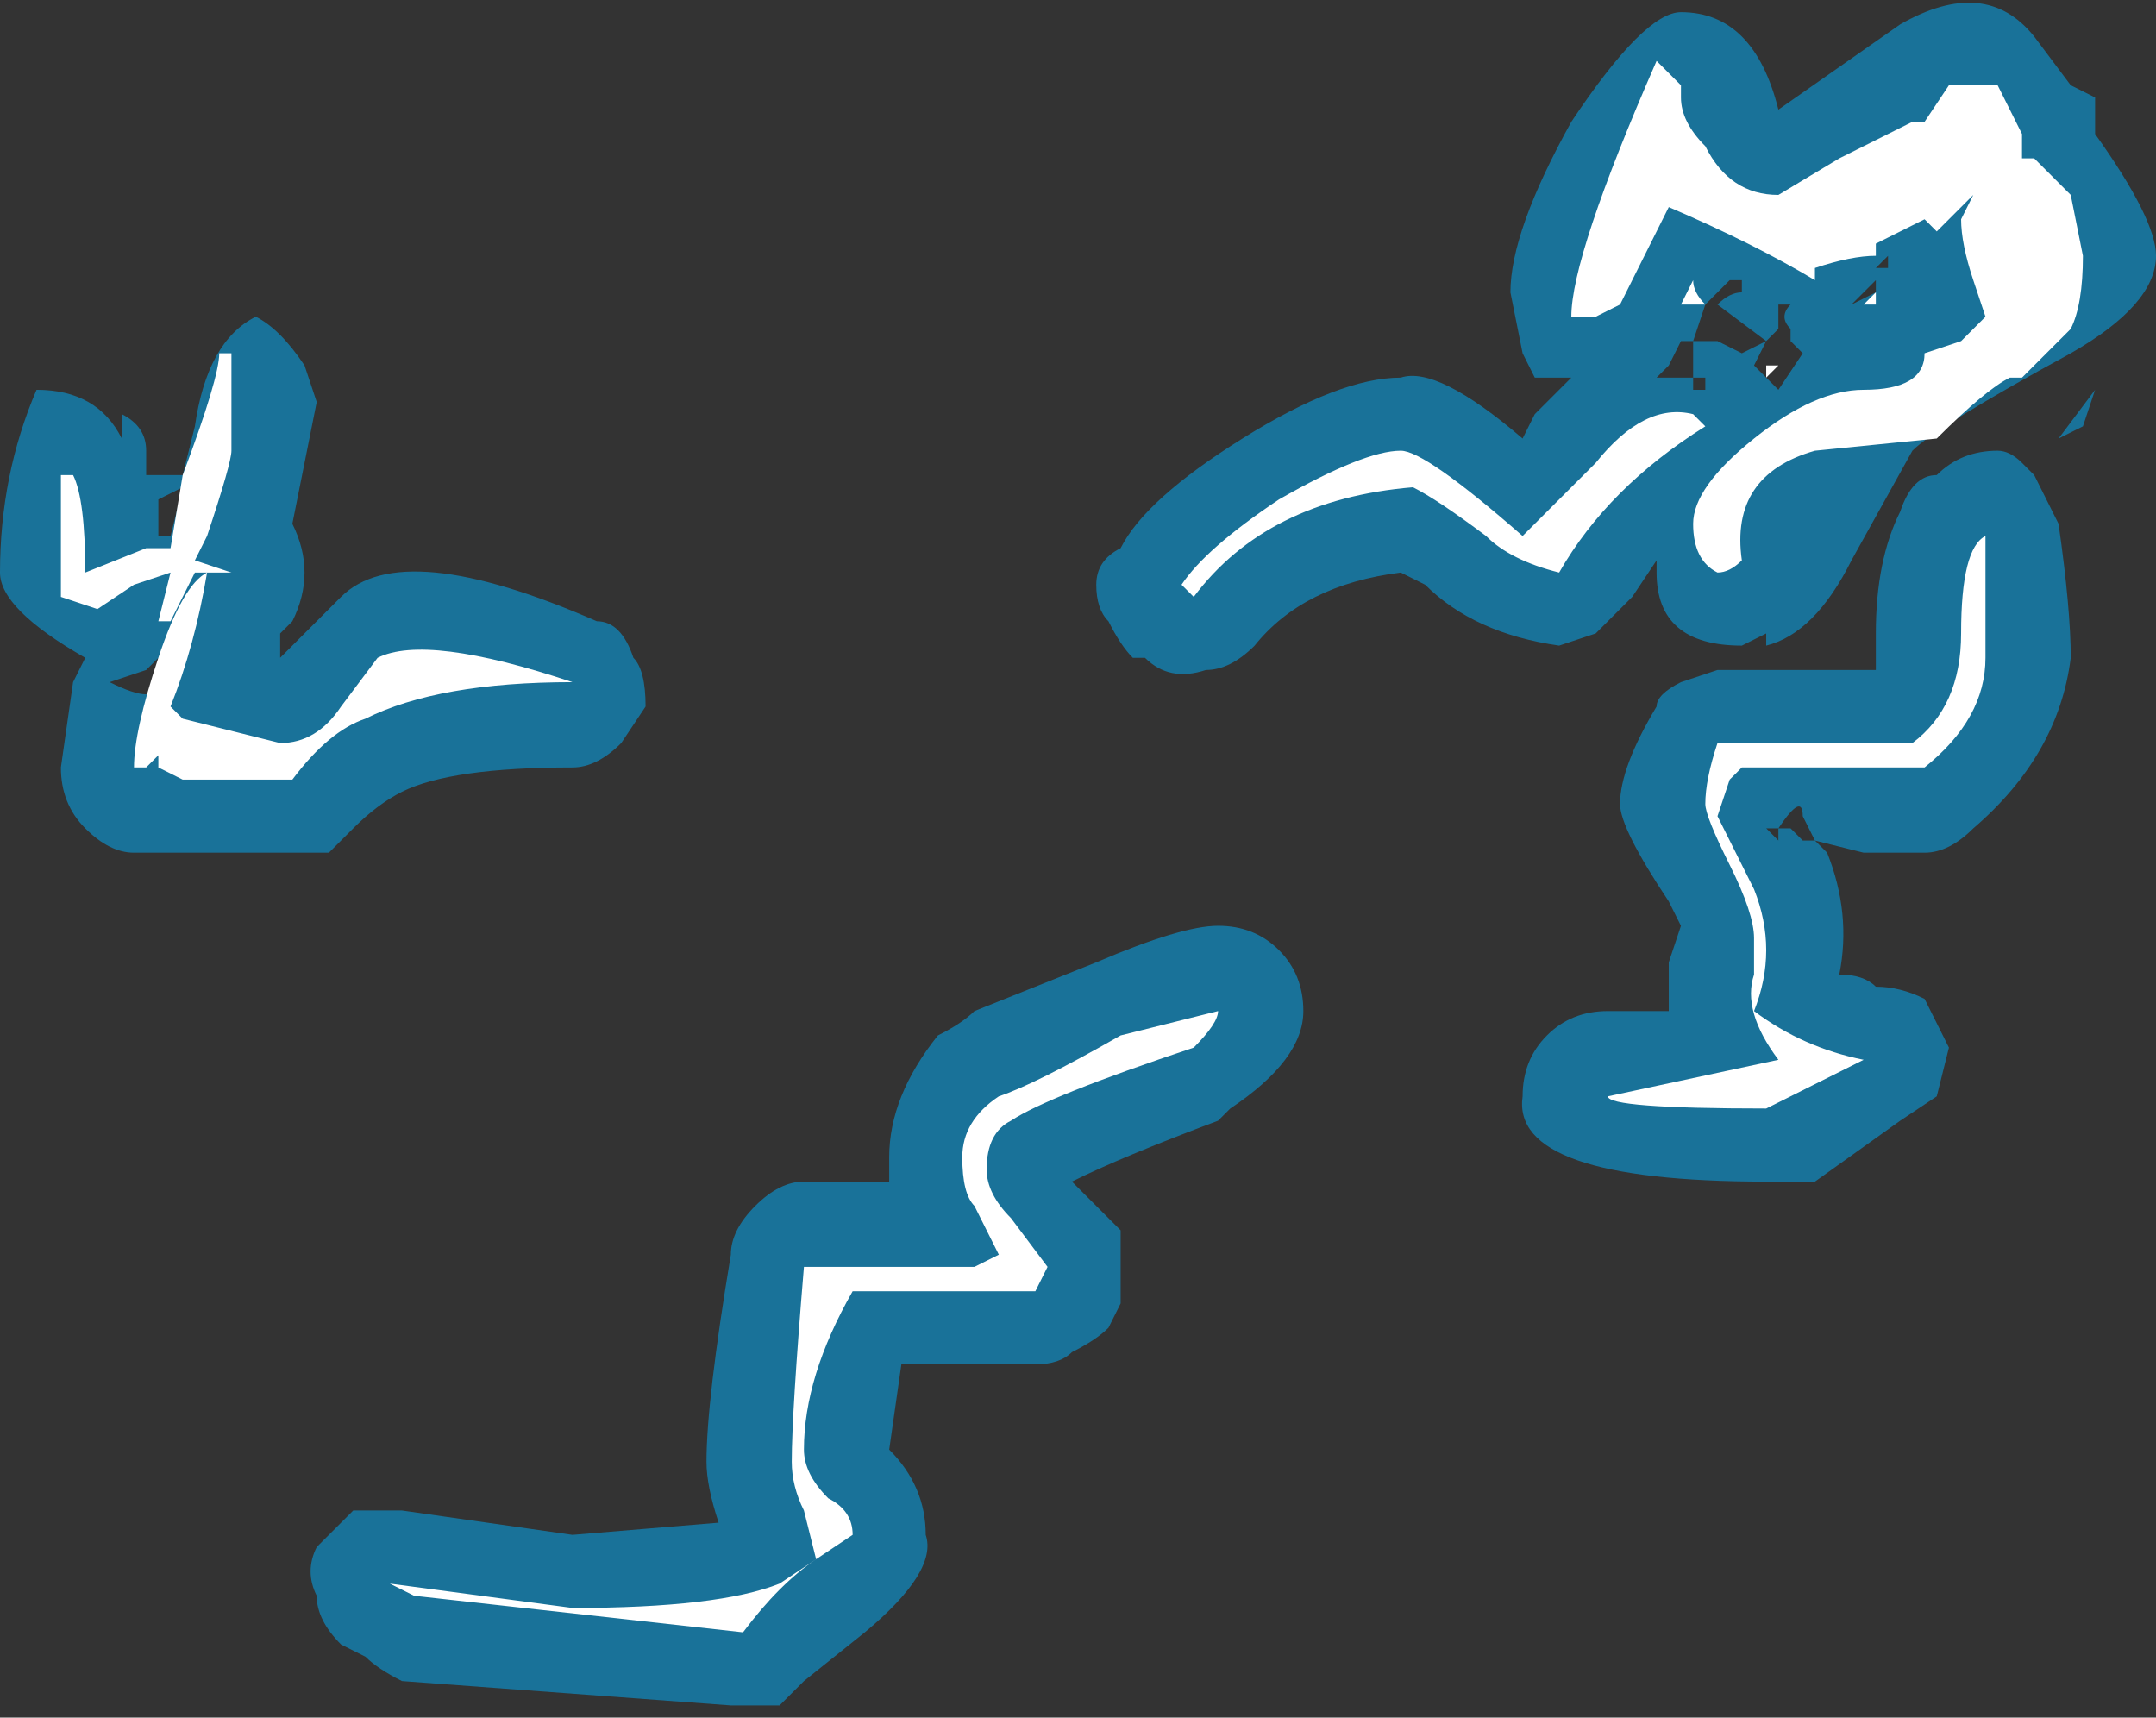 <?xml version="1.0" encoding="UTF-8" standalone="no"?>
<svg xmlns:ffdec="https://www.free-decompiler.com/flash" xmlns:xlink="http://www.w3.org/1999/xlink" ffdec:objectType="shape" height="7.05px" width="8.85px" xmlns="http://www.w3.org/2000/svg">
  <rect width="100%" height="100%" fill="#333333" stroke="none"/>
  <g transform="matrix(1.0, 0.0, 0.0, 1.0, 2.05, 9.35)">
    <path d="M6.45 -9.0 L6.55 -8.95 6.55 -8.8 Q6.8 -8.45 6.8 -8.3 6.8 -8.1 6.45 -7.9 5.9 -7.6 5.8 -7.5 L5.55 -7.05 Q5.4 -6.75 5.2 -6.7 L5.2 -6.75 5.1 -6.7 Q4.75 -6.7 4.75 -7.0 L4.75 -7.05 4.65 -6.9 4.5 -6.75 4.35 -6.7 Q4.0 -6.75 3.8 -6.95 L3.7 -7.0 Q3.3 -6.95 3.1 -6.7 3.0 -6.6 2.9 -6.6 2.75 -6.55 2.65 -6.65 L2.6 -6.65 Q2.55 -6.7 2.5 -6.8 2.45 -6.85 2.45 -6.95 2.45 -7.05 2.55 -7.1 2.65 -7.3 3.05 -7.55 3.45 -7.8 3.7 -7.8 3.85 -7.85 4.2 -7.55 L4.25 -7.65 4.4 -7.8 4.25 -7.8 4.2 -7.9 4.15 -8.15 Q4.15 -8.4 4.4 -8.85 4.7 -9.3 4.85 -9.3 5.15 -9.3 5.25 -8.9 L5.75 -9.25 Q6.1 -9.45 6.3 -9.2 L6.45 -9.0 M6.25 -7.45 L6.3 -7.4 6.4 -7.2 Q6.45 -6.85 6.45 -6.65 6.4 -6.25 6.05 -5.95 5.95 -5.85 5.85 -5.85 L5.6 -5.85 5.4 -5.9 5.45 -5.85 Q5.55 -5.6 5.5 -5.35 5.6 -5.35 5.65 -5.3 5.75 -5.3 5.85 -5.25 L5.95 -5.05 5.9 -4.85 5.75 -4.75 5.4 -4.5 5.2 -4.5 Q4.15 -4.5 4.2 -4.85 4.2 -5.0 4.3 -5.1 4.4 -5.2 4.55 -5.2 L4.8 -5.2 4.8 -5.4 4.85 -5.55 4.8 -5.65 Q4.6 -5.95 4.6 -6.05 4.6 -6.2 4.75 -6.45 4.75 -6.5 4.85 -6.55 L5.0 -6.6 5.65 -6.6 5.65 -6.75 Q5.65 -7.05 5.75 -7.25 5.8 -7.4 5.9 -7.4 6.0 -7.5 6.15 -7.5 6.2 -7.5 6.25 -7.45 M6.5 -7.6 L6.4 -7.55 6.55 -7.75 6.5 -7.6 M5.25 -8.0 L5.2 -7.95 5.15 -7.85 5.25 -7.75 5.35 -7.9 5.3 -7.95 5.3 -8.0 Q5.25 -8.05 5.3 -8.1 L5.25 -8.1 5.25 -8.0 M5.1 -8.15 L5.1 -8.2 5.05 -8.2 4.95 -8.1 4.9 -7.95 4.85 -7.95 4.8 -7.85 4.75 -7.8 4.9 -7.8 Q4.9 -7.9 4.9 -7.95 L5.0 -7.95 5.1 -7.9 5.2 -7.95 5.0 -8.1 Q5.05 -8.15 5.1 -8.15 M5.65 -8.15 L5.65 -8.2 5.55 -8.1 5.65 -8.15 M5.7 -8.25 L5.7 -8.3 5.65 -8.25 5.7 -8.25 M4.9 -7.8 L4.9 -7.75 4.95 -7.75 4.95 -7.8 4.9 -7.8 M5.25 -5.9 L5.25 -5.95 5.2 -5.95 5.25 -5.9 M5.4 -5.9 L5.35 -6.0 Q5.35 -6.1 5.25 -5.95 L5.3 -5.95 5.35 -5.9 5.4 -5.9 M3.2 -5.45 Q3.3 -5.35 3.3 -5.2 3.3 -5.0 3.0 -4.8 L2.95 -4.75 Q2.55 -4.6 2.35 -4.5 L2.55 -4.3 2.55 -4.0 2.5 -3.9 Q2.45 -3.85 2.35 -3.8 2.3 -3.75 2.2 -3.75 L1.65 -3.75 1.6 -3.4 Q1.75 -3.25 1.75 -3.05 1.8 -2.9 1.5 -2.65 L1.25 -2.45 1.15 -2.35 0.95 -2.35 -0.4 -2.45 Q-0.5 -2.5 -0.55 -2.55 L-0.65 -2.6 Q-0.75 -2.7 -0.75 -2.8 -0.8 -2.9 -0.75 -3.0 L-0.6 -3.15 -0.4 -3.15 0.3 -3.05 0.9 -3.1 Q0.85 -3.25 0.85 -3.35 0.85 -3.6 0.95 -4.2 0.95 -4.3 1.05 -4.4 1.15 -4.5 1.25 -4.5 L1.6 -4.5 1.6 -4.6 Q1.6 -4.85 1.8 -5.1 1.9 -5.15 1.95 -5.2 L2.45 -5.4 Q2.8 -5.55 2.95 -5.55 3.1 -5.55 3.2 -5.45 M0.6 -6.45 L0.5 -6.3 Q0.4 -6.2 0.3 -6.2 -0.2 -6.2 -0.4 -6.1 -0.5 -6.05 -0.6 -5.95 L-0.7 -5.85 -1.5 -5.85 Q-1.6 -5.85 -1.7 -5.95 -1.8 -6.05 -1.8 -6.2 L-1.75 -6.55 -1.7 -6.65 Q-2.05 -6.85 -2.05 -7.0 -2.05 -7.4 -1.9 -7.75 -1.65 -7.75 -1.55 -7.55 L-1.55 -7.65 Q-1.45 -7.6 -1.45 -7.5 L-1.45 -7.4 -1.3 -7.4 -1.25 -7.6 Q-1.2 -7.95 -1.0 -8.05 -0.9 -8.0 -0.8 -7.85 L-0.75 -7.7 -0.85 -7.2 Q-0.8 -7.1 -0.8 -7.0 -0.8 -6.9 -0.85 -6.8 L-0.9 -6.75 -0.9 -6.65 -0.65 -6.9 Q-0.4 -7.15 0.4 -6.8 0.5 -6.8 0.55 -6.65 0.6 -6.6 0.6 -6.45 M-1.4 -7.15 L-1.35 -7.15 -1.3 -7.35 -1.4 -7.3 -1.4 -7.15 M-0.9 -6.95 L-0.9 -6.95 M-1.4 -6.5 L-1.4 -6.65 -1.45 -6.6 -1.6 -6.55 Q-1.5 -6.5 -1.45 -6.5 L-1.4 -6.5" fill="#00b1ff" fill-opacity="0.502" fill-rule="evenodd" stroke="none"/>
    <path d="M5.85 -8.85 L5.95 -9.0 6.15 -9.0 6.25 -8.8 6.25 -8.7 6.3 -8.7 6.45 -8.55 6.5 -8.3 Q6.5 -8.1 6.45 -8.0 L6.25 -7.8 6.2 -7.8 Q6.1 -7.75 5.9 -7.55 L5.4 -7.5 Q5.05 -7.4 5.1 -7.05 5.05 -7.0 5.0 -7.0 4.9 -7.05 4.9 -7.2 4.9 -7.35 5.15 -7.55 5.4 -7.75 5.6 -7.75 5.85 -7.75 5.85 -7.9 L6.0 -7.95 6.1 -8.05 6.05 -8.2 Q6.0 -8.35 6.0 -8.45 L6.05 -8.55 5.9 -8.4 5.85 -8.45 Q5.75 -8.4 5.65 -8.35 L5.65 -8.3 Q5.55 -8.3 5.4 -8.25 L5.4 -8.2 Q5.15 -8.35 4.8 -8.5 L4.6 -8.1 4.5 -8.05 4.4 -8.05 Q4.4 -8.3 4.75 -9.1 L4.85 -9.0 4.85 -8.95 Q4.85 -8.85 4.95 -8.75 5.05 -8.55 5.25 -8.55 L5.5 -8.7 5.8 -8.85 5.85 -8.85 M6.25 -8.2 L6.25 -8.2 M4.2 -7.15 L4.5 -7.45 Q4.7 -7.7 4.9 -7.65 L4.95 -7.6 Q4.55 -7.35 4.35 -7.0 4.15 -7.05 4.05 -7.15 3.85 -7.3 3.75 -7.35 3.15 -7.3 2.85 -6.9 L2.8 -6.95 Q2.9 -7.1 3.2 -7.3 3.55 -7.5 3.7 -7.5 3.8 -7.5 4.2 -7.15 M5.65 -8.1 L5.6 -8.1 5.65 -8.15 5.65 -8.1 M4.95 -8.1 L4.85 -8.1 4.9 -8.2 Q4.9 -8.15 4.95 -8.1 M5.2 -7.8 L5.2 -7.85 5.25 -7.85 5.2 -7.8 M5.1 -6.2 L5.05 -6.15 5.0 -6.0 5.15 -5.7 Q5.25 -5.45 5.15 -5.2 5.35 -5.05 5.6 -5.0 5.5 -4.95 5.2 -4.8 4.55 -4.8 4.55 -4.85 L5.25 -5.0 Q5.1 -5.2 5.15 -5.35 5.15 -5.4 5.15 -5.5 5.15 -5.6 5.05 -5.8 4.95 -6.0 4.95 -6.05 4.95 -6.15 5.0 -6.3 L5.8 -6.3 Q6.0 -6.45 6.0 -6.75 6.0 -7.1 6.1 -7.15 L6.1 -6.65 Q6.1 -6.4 5.85 -6.2 L5.1 -6.2 M2.0 -4.55 Q2.0 -4.45 2.1 -4.35 L2.25 -4.15 2.2 -4.05 1.45 -4.05 Q1.25 -3.7 1.25 -3.4 1.25 -3.3 1.35 -3.2 1.45 -3.15 1.45 -3.05 L1.3 -2.95 Q1.15 -2.85 1.0 -2.65 L-0.35 -2.8 -0.45 -2.85 0.3 -2.75 Q0.9 -2.75 1.15 -2.85 L1.3 -2.95 1.25 -3.15 Q1.2 -3.25 1.2 -3.35 1.2 -3.55 1.25 -4.15 L1.95 -4.15 2.05 -4.2 1.95 -4.4 Q1.9 -4.45 1.9 -4.6 1.9 -4.75 2.05 -4.85 2.2 -4.9 2.55 -5.1 L2.95 -5.2 Q2.95 -5.15 2.85 -5.05 2.25 -4.85 2.1 -4.75 2.0 -4.7 2.0 -4.55 M-1.75 -7.4 Q-1.7 -7.3 -1.7 -7.0 L-1.45 -7.1 -1.35 -7.1 -1.3 -7.4 Q-1.15 -7.8 -1.15 -7.9 L-1.1 -7.9 Q-1.1 -7.75 -1.1 -7.5 -1.1 -7.45 -1.2 -7.15 L-1.25 -7.05 -1.1 -7.0 -1.2 -7.0 Q-1.25 -6.7 -1.35 -6.45 L-1.3 -6.4 -0.9 -6.3 Q-0.75 -6.3 -0.65 -6.45 L-0.5 -6.65 Q-0.3 -6.75 0.3 -6.55 -0.25 -6.55 -0.55 -6.4 -0.7 -6.35 -0.85 -6.15 L-1.3 -6.15 -1.4 -6.2 -1.4 -6.25 -1.45 -6.2 -1.5 -6.2 Q-1.5 -6.35 -1.4 -6.65 -1.3 -6.95 -1.2 -7.0 L-1.25 -7.0 -1.35 -6.8 -1.4 -6.8 -1.35 -7.0 -1.5 -6.95 -1.65 -6.85 -1.8 -6.9 -1.8 -7.4 -1.75 -7.4" fill="#ffffff" fill-rule="evenodd" stroke="none"/>
  </g>
</svg>
